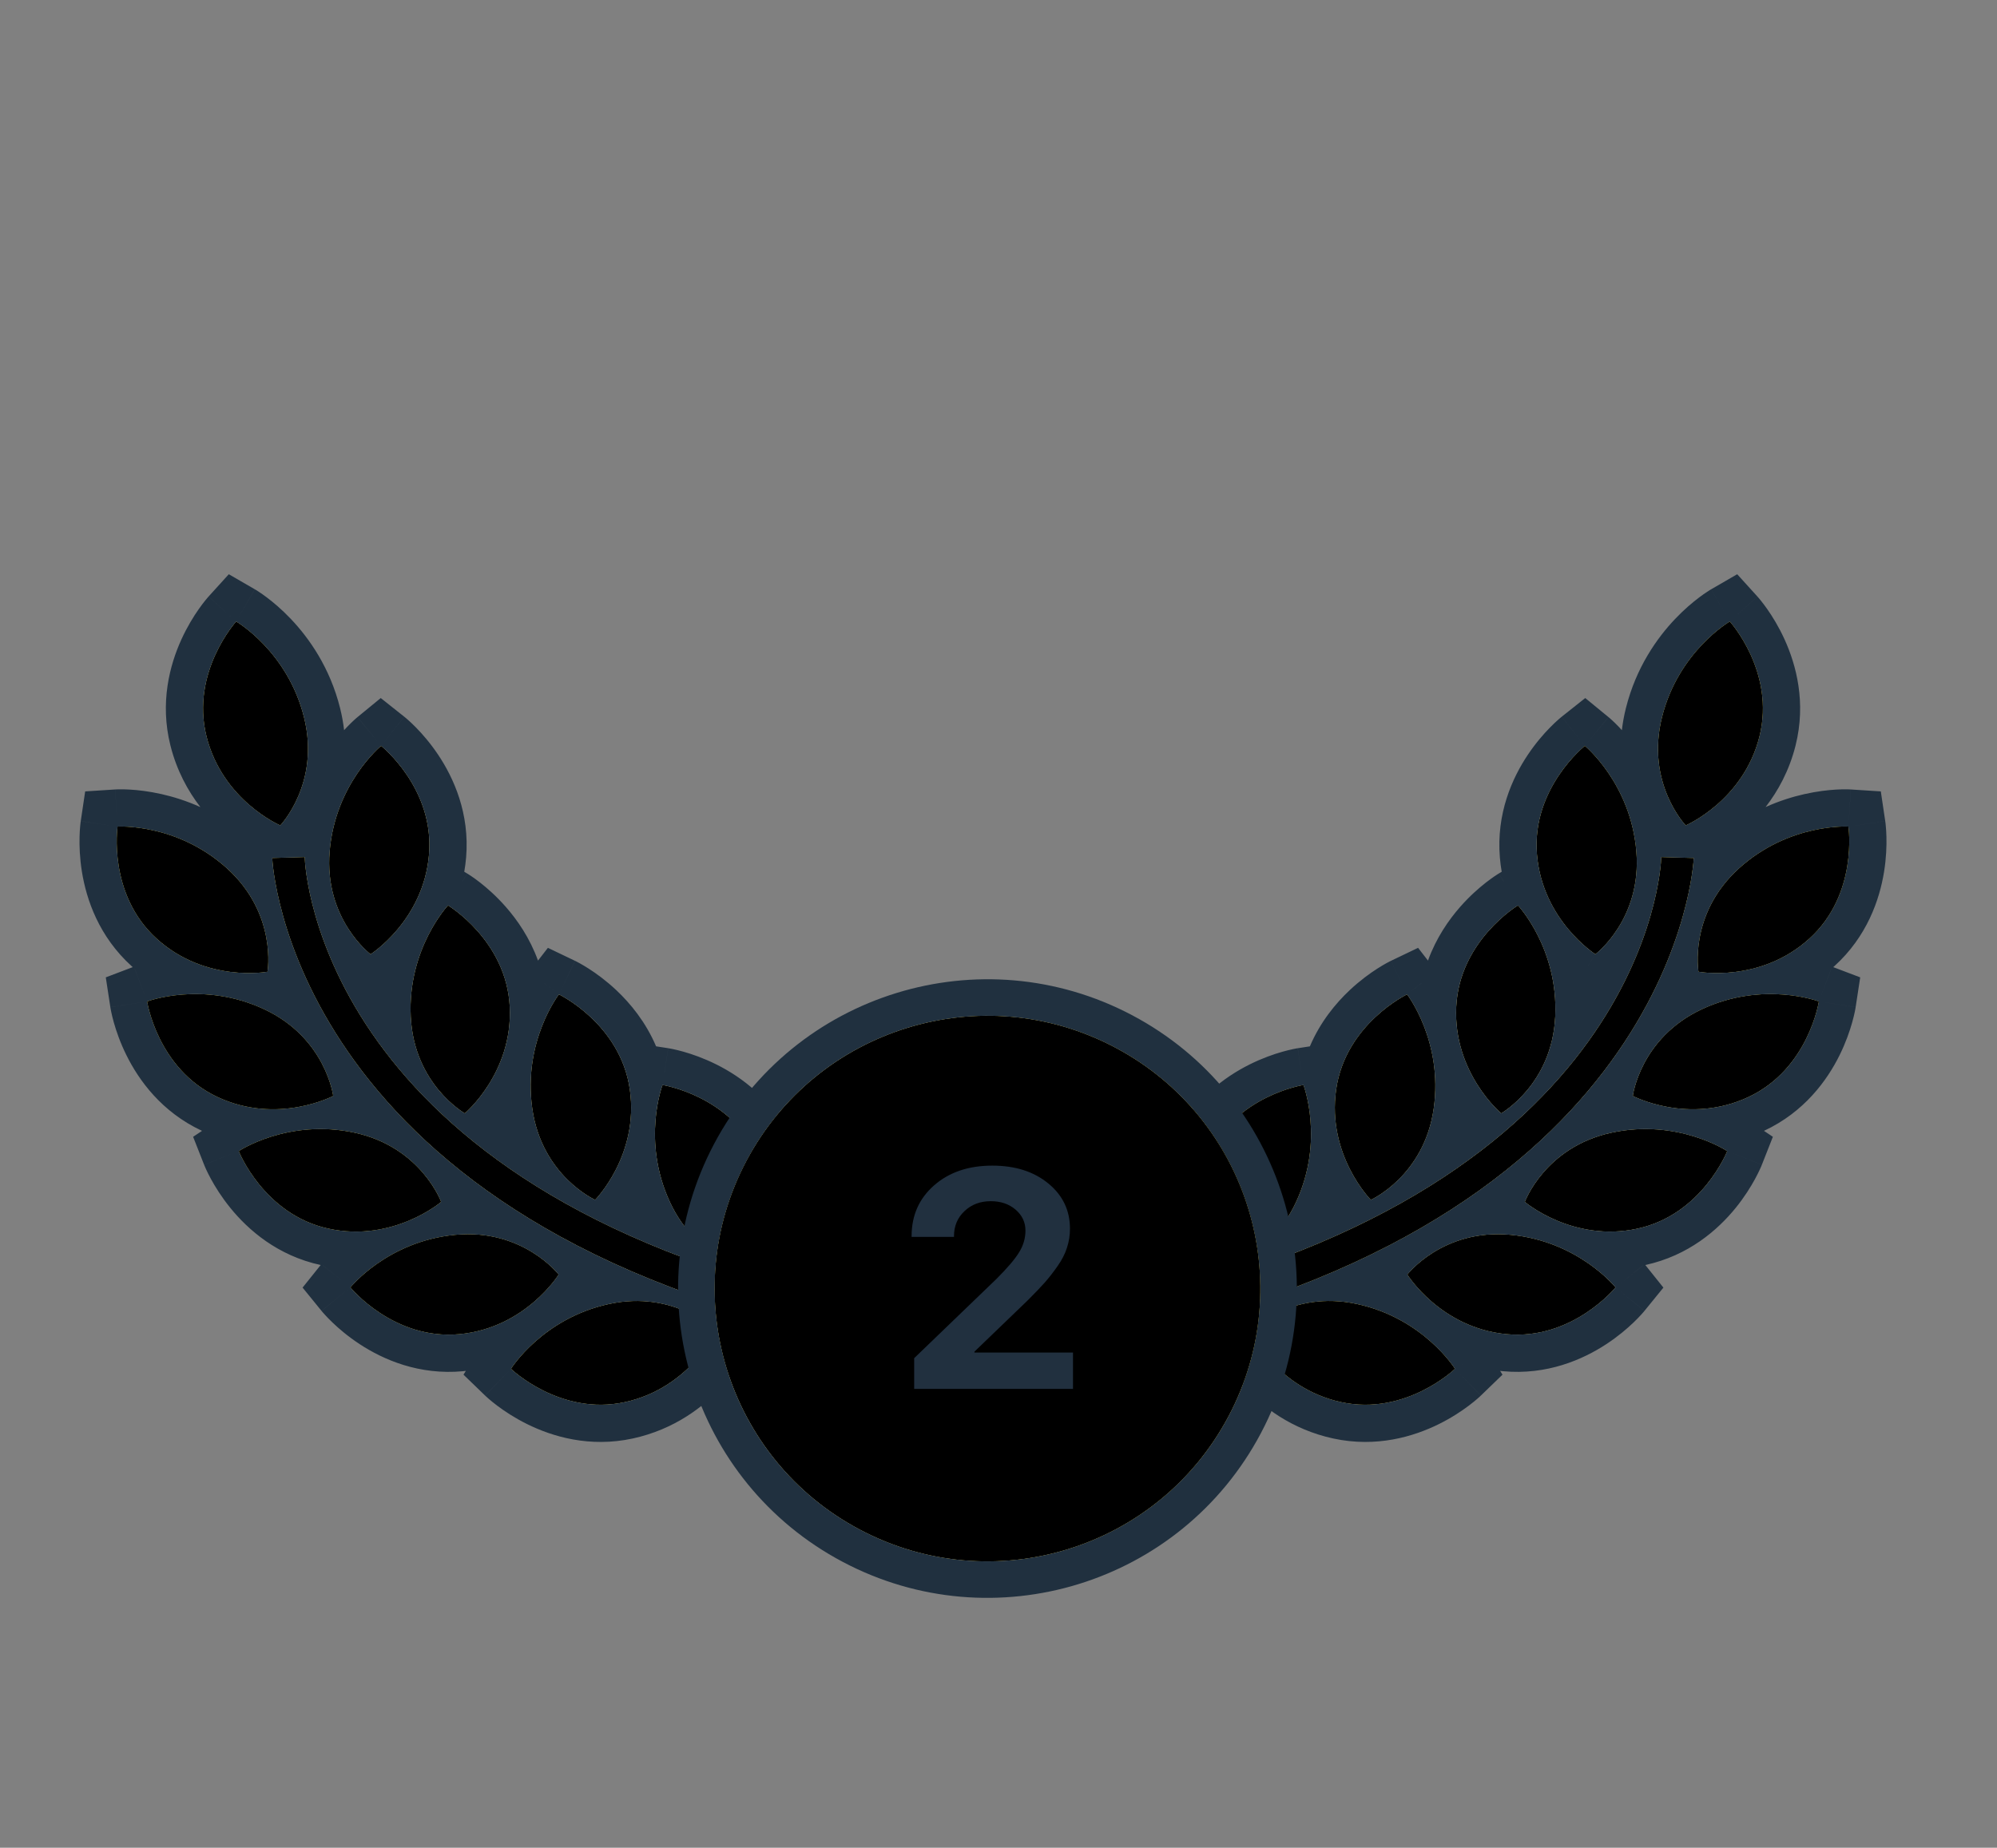 <svg width="161" height="149" viewBox="0 0 161 149" fill="none" xmlns="http://www.w3.org/2000/svg">
<rect x="0" y="0" width="161" height="149" fill="#808080" stroke="none"/>
<path d="M21.567 78.361C21.567 78.361 22.378 73.726 18.314 70.035C14.247 66.35 9.478 66.656 9.478 66.656C9.478 66.656 8.667 72.098 12.63 75.691C16.593 79.288 21.567 78.361 21.567 78.361ZM29.877 76.95C29.877 76.95 34.145 74.235 34.589 68.9C35.034 63.567 30.726 60.145 30.726 60.145C30.726 60.145 27.033 63.175 26.576 68.65C26.119 74.122 29.877 76.95 29.877 76.95ZM33.115 81.977C33.377 87.462 37.473 89.78 37.473 89.78C37.473 89.78 41.353 86.527 41.097 81.185C40.836 75.84 36.12 73.01 36.12 73.01C36.12 73.01 32.853 76.491 33.115 81.977ZM45.061 80.185C45.061 80.185 42.137 83.965 42.912 89.396C43.691 94.836 47.982 96.757 47.982 96.757C47.982 96.757 51.535 93.156 50.779 87.859C50.021 82.563 45.061 80.185 45.061 80.185ZM60.983 102.52C60.983 102.52 63.351 98.045 61.103 93.191C58.85 88.335 53.414 87.492 53.414 87.492C53.414 87.492 51.701 91.953 54.008 96.933C56.318 101.91 60.983 102.52 60.983 102.52ZM22.597 66.561C22.597 66.561 25.845 63.156 24.509 57.833C23.176 52.51 19.041 50.116 19.041 50.116C19.041 50.116 15.348 54.191 16.649 59.385C17.951 64.574 22.597 66.561 22.597 66.561ZM26.864 88.378C26.864 88.378 26.269 83.71 21.301 81.385C16.325 79.061 11.86 80.757 11.86 80.757C11.86 80.757 12.691 86.196 17.537 88.463C22.384 90.734 26.864 88.378 26.864 88.378ZM35.568 96.92C35.568 96.92 33.949 92.503 28.59 91.34C23.223 90.176 19.248 92.825 19.248 92.825C19.248 92.825 21.265 97.945 26.491 99.079C31.721 100.208 35.568 96.92 35.568 96.92ZM45.041 102.78C45.041 102.78 42.168 99.056 36.704 99.575C31.235 100.09 28.25 103.817 28.25 103.817C28.25 103.817 31.724 108.085 37.051 107.586C42.373 107.079 45.041 102.78 45.041 102.78ZM49.083 105.157C43.719 106.323 41.195 110.38 41.195 110.38C41.195 110.38 45.151 114.201 50.377 113.067C55.609 111.93 57.742 107.344 57.742 107.344C57.742 107.344 54.445 103.987 49.083 105.157Z" fill="white"/>
<path d="M21.567 78.361C21.567 78.361 22.378 73.726 18.314 70.035C14.247 66.35 9.478 66.656 9.478 66.656C9.478 66.656 8.667 72.098 12.63 75.691C16.593 79.288 21.567 78.361 21.567 78.361ZM29.877 76.95C29.877 76.95 34.145 74.235 34.589 68.9C35.034 63.567 30.726 60.145 30.726 60.145C30.726 60.145 27.033 63.175 26.576 68.65C26.119 74.122 29.877 76.95 29.877 76.95ZM33.115 81.977C33.377 87.462 37.473 89.78 37.473 89.78C37.473 89.78 41.353 86.527 41.097 81.185C40.836 75.84 36.12 73.01 36.12 73.01C36.12 73.01 32.853 76.491 33.115 81.977ZM45.061 80.185C45.061 80.185 42.137 83.965 42.912 89.396C43.691 94.836 47.982 96.757 47.982 96.757C47.982 96.757 51.535 93.156 50.779 87.859C50.021 82.563 45.061 80.185 45.061 80.185ZM60.983 102.52C60.983 102.52 63.351 98.045 61.103 93.191C58.85 88.335 53.414 87.492 53.414 87.492C53.414 87.492 51.701 91.953 54.008 96.933C56.318 101.91 60.983 102.52 60.983 102.52ZM22.597 66.561C22.597 66.561 25.845 63.156 24.509 57.833C23.176 52.51 19.041 50.116 19.041 50.116C19.041 50.116 15.348 54.191 16.649 59.385C17.951 64.574 22.597 66.561 22.597 66.561ZM26.864 88.378C26.864 88.378 26.269 83.71 21.301 81.385C16.325 79.061 11.86 80.757 11.86 80.757C11.86 80.757 12.691 86.196 17.537 88.463C22.384 90.734 26.864 88.378 26.864 88.378ZM35.568 96.92C35.568 96.92 33.949 92.503 28.59 91.34C23.223 90.176 19.248 92.825 19.248 92.825C19.248 92.825 21.265 97.945 26.491 99.079C31.721 100.208 35.568 96.92 35.568 96.92ZM45.041 102.78C45.041 102.78 42.168 99.056 36.704 99.575C31.235 100.09 28.25 103.817 28.25 103.817C28.25 103.817 31.724 108.085 37.051 107.586C42.373 107.079 45.041 102.78 45.041 102.78ZM49.083 105.157C43.719 106.323 41.195 110.38 41.195 110.38C41.195 110.38 45.151 114.201 50.377 113.067C55.609 111.93 57.742 107.344 57.742 107.344C57.742 107.344 54.445 103.987 49.083 105.157Z" fill="url(#paint0_linear_4523_39635)"/>
<path d="M21.567 78.361C21.567 78.361 22.378 73.726 18.314 70.035C14.247 66.35 9.478 66.656 9.478 66.656C9.478 66.656 8.667 72.098 12.63 75.691C16.593 79.288 21.567 78.361 21.567 78.361ZM29.877 76.95C29.877 76.95 34.145 74.235 34.589 68.9C35.034 63.567 30.726 60.145 30.726 60.145C30.726 60.145 27.033 63.175 26.576 68.65C26.119 74.122 29.877 76.95 29.877 76.95ZM33.115 81.977C33.377 87.462 37.473 89.78 37.473 89.78C37.473 89.78 41.353 86.527 41.097 81.185C40.836 75.84 36.12 73.01 36.12 73.01C36.12 73.01 32.853 76.491 33.115 81.977ZM45.061 80.185C45.061 80.185 42.137 83.965 42.912 89.396C43.691 94.836 47.982 96.757 47.982 96.757C47.982 96.757 51.535 93.156 50.779 87.859C50.021 82.563 45.061 80.185 45.061 80.185ZM60.983 102.52C60.983 102.52 63.351 98.045 61.103 93.191C58.85 88.335 53.414 87.492 53.414 87.492C53.414 87.492 51.701 91.953 54.008 96.933C56.318 101.91 60.983 102.52 60.983 102.52ZM22.597 66.561C22.597 66.561 25.845 63.156 24.509 57.833C23.176 52.51 19.041 50.116 19.041 50.116C19.041 50.116 15.348 54.191 16.649 59.385C17.951 64.574 22.597 66.561 22.597 66.561ZM26.864 88.378C26.864 88.378 26.269 83.71 21.301 81.385C16.325 79.061 11.86 80.757 11.86 80.757C11.86 80.757 12.691 86.196 17.537 88.463C22.384 90.734 26.864 88.378 26.864 88.378ZM35.568 96.92C35.568 96.92 33.949 92.503 28.59 91.34C23.223 90.176 19.248 92.825 19.248 92.825C19.248 92.825 21.265 97.945 26.491 99.079C31.721 100.208 35.568 96.92 35.568 96.92ZM45.041 102.78C45.041 102.78 42.168 99.056 36.704 99.575C31.235 100.09 28.25 103.817 28.25 103.817C28.25 103.817 31.724 108.085 37.051 107.586C42.373 107.079 45.041 102.78 45.041 102.78ZM49.083 105.157C43.719 106.323 41.195 110.38 41.195 110.38C41.195 110.38 45.151 114.201 50.377 113.067C55.609 111.93 57.742 107.344 57.742 107.344C57.742 107.344 54.445 103.987 49.083 105.157Z" fill="black" style="mix-blend-mode:hue"/>
<path d="M24.565 69.11L21.947 69.188C21.958 69.473 23.283 97.827 66.893 107.606L67.464 105.053C25.942 95.738 24.6 70.193 24.565 69.11Z" fill="white"/>
<path d="M24.565 69.11L21.947 69.188C21.958 69.473 23.283 97.827 66.893 107.606L67.464 105.053C25.942 95.738 24.6 70.193 24.565 69.11Z" fill="url(#paint1_linear_4523_39635)"/>
<path d="M24.565 69.11L21.947 69.188C21.958 69.473 23.283 97.827 66.893 107.606L67.464 105.053C25.942 95.738 24.6 70.193 24.565 69.11Z" fill="black" style="mix-blend-mode:hue"/>
<path d="M136.933 78.361C136.933 78.361 136.122 73.726 140.185 70.035C144.253 66.35 149.022 66.656 149.022 66.656C149.022 66.656 149.833 72.098 145.87 75.691C141.907 79.288 136.933 78.361 136.933 78.361ZM128.623 76.95C128.623 76.95 124.354 74.235 123.911 68.9C123.466 63.567 127.774 60.145 127.774 60.145C127.774 60.145 131.467 63.175 131.924 68.65C132.381 74.122 128.623 76.95 128.623 76.95ZM125.385 81.977C125.123 87.462 121.027 89.78 121.027 89.78C121.027 89.78 117.147 86.527 117.403 81.185C117.664 75.84 122.38 73.01 122.38 73.01C122.38 73.01 125.646 76.491 125.385 81.977ZM113.439 80.185C113.439 80.185 116.363 83.965 115.588 89.396C114.809 94.836 110.518 96.757 110.518 96.757C110.518 96.757 106.965 93.156 107.721 87.859C108.479 82.563 113.439 80.185 113.439 80.185ZM97.517 102.52C97.517 102.52 95.149 98.045 97.397 93.191C99.65 88.335 105.086 87.492 105.086 87.492C105.086 87.492 106.799 91.953 104.491 96.933C102.182 101.91 97.517 102.52 97.517 102.52ZM135.903 66.561C135.903 66.561 132.655 63.156 133.991 57.833C135.324 52.51 139.459 50.116 139.459 50.116C139.459 50.116 143.151 54.191 141.851 59.385C140.549 64.574 135.903 66.561 135.903 66.561ZM131.636 88.378C131.636 88.378 132.231 83.71 137.199 81.385C142.175 79.061 146.64 80.757 146.64 80.757C146.64 80.757 145.809 86.196 140.963 88.463C136.116 90.734 131.636 88.378 131.636 88.378ZM122.932 96.92C122.932 96.92 124.551 92.503 129.91 91.34C135.277 90.176 139.252 92.825 139.252 92.825C139.252 92.825 137.235 97.945 132.009 99.079C126.779 100.208 122.932 96.92 122.932 96.92ZM113.459 102.78C113.459 102.78 116.332 99.056 121.796 99.575C127.265 100.09 130.25 103.817 130.25 103.817C130.25 103.817 126.776 108.085 121.449 107.586C116.127 107.079 113.459 102.78 113.459 102.78ZM109.417 105.157C114.781 106.323 117.305 110.38 117.305 110.38C117.305 110.38 113.349 114.201 108.123 113.067C102.89 111.93 100.758 107.344 100.758 107.344C100.758 107.344 104.055 103.987 109.417 105.157Z" fill="white"/>
<path d="M136.933 78.361C136.933 78.361 136.122 73.726 140.185 70.035C144.253 66.35 149.022 66.656 149.022 66.656C149.022 66.656 149.833 72.098 145.87 75.691C141.907 79.288 136.933 78.361 136.933 78.361ZM128.623 76.95C128.623 76.95 124.354 74.235 123.911 68.9C123.466 63.567 127.774 60.145 127.774 60.145C127.774 60.145 131.467 63.175 131.924 68.65C132.381 74.122 128.623 76.95 128.623 76.95ZM125.385 81.977C125.123 87.462 121.027 89.78 121.027 89.78C121.027 89.78 117.147 86.527 117.403 81.185C117.664 75.84 122.38 73.01 122.38 73.01C122.38 73.01 125.646 76.491 125.385 81.977ZM113.439 80.185C113.439 80.185 116.363 83.965 115.588 89.396C114.809 94.836 110.518 96.757 110.518 96.757C110.518 96.757 106.965 93.156 107.721 87.859C108.479 82.563 113.439 80.185 113.439 80.185ZM97.517 102.52C97.517 102.52 95.149 98.045 97.397 93.191C99.65 88.335 105.086 87.492 105.086 87.492C105.086 87.492 106.799 91.953 104.491 96.933C102.182 101.91 97.517 102.52 97.517 102.52ZM135.903 66.561C135.903 66.561 132.655 63.156 133.991 57.833C135.324 52.51 139.459 50.116 139.459 50.116C139.459 50.116 143.151 54.191 141.851 59.385C140.549 64.574 135.903 66.561 135.903 66.561ZM131.636 88.378C131.636 88.378 132.231 83.71 137.199 81.385C142.175 79.061 146.64 80.757 146.64 80.757C146.64 80.757 145.809 86.196 140.963 88.463C136.116 90.734 131.636 88.378 131.636 88.378ZM122.932 96.92C122.932 96.92 124.551 92.503 129.91 91.34C135.277 90.176 139.252 92.825 139.252 92.825C139.252 92.825 137.235 97.945 132.009 99.079C126.779 100.208 122.932 96.92 122.932 96.92ZM113.459 102.78C113.459 102.78 116.332 99.056 121.796 99.575C127.265 100.09 130.25 103.817 130.25 103.817C130.25 103.817 126.776 108.085 121.449 107.586C116.127 107.079 113.459 102.78 113.459 102.78ZM109.417 105.157C114.781 106.323 117.305 110.38 117.305 110.38C117.305 110.38 113.349 114.201 108.123 113.067C102.89 111.93 100.758 107.344 100.758 107.344C100.758 107.344 104.055 103.987 109.417 105.157Z" fill="url(#paint2_linear_4523_39635)"/>
<path d="M136.933 78.361C136.933 78.361 136.122 73.726 140.185 70.035C144.253 66.35 149.022 66.656 149.022 66.656C149.022 66.656 149.833 72.098 145.87 75.691C141.907 79.288 136.933 78.361 136.933 78.361ZM128.623 76.95C128.623 76.95 124.354 74.235 123.911 68.9C123.466 63.567 127.774 60.145 127.774 60.145C127.774 60.145 131.467 63.175 131.924 68.65C132.381 74.122 128.623 76.95 128.623 76.95ZM125.385 81.977C125.123 87.462 121.027 89.78 121.027 89.78C121.027 89.78 117.147 86.527 117.403 81.185C117.664 75.84 122.38 73.01 122.38 73.01C122.38 73.01 125.646 76.491 125.385 81.977ZM113.439 80.185C113.439 80.185 116.363 83.965 115.588 89.396C114.809 94.836 110.518 96.757 110.518 96.757C110.518 96.757 106.965 93.156 107.721 87.859C108.479 82.563 113.439 80.185 113.439 80.185ZM97.517 102.52C97.517 102.52 95.149 98.045 97.397 93.191C99.65 88.335 105.086 87.492 105.086 87.492C105.086 87.492 106.799 91.953 104.491 96.933C102.182 101.91 97.517 102.52 97.517 102.52ZM135.903 66.561C135.903 66.561 132.655 63.156 133.991 57.833C135.324 52.51 139.459 50.116 139.459 50.116C139.459 50.116 143.151 54.191 141.851 59.385C140.549 64.574 135.903 66.561 135.903 66.561ZM131.636 88.378C131.636 88.378 132.231 83.71 137.199 81.385C142.175 79.061 146.64 80.757 146.64 80.757C146.64 80.757 145.809 86.196 140.963 88.463C136.116 90.734 131.636 88.378 131.636 88.378ZM122.932 96.92C122.932 96.92 124.551 92.503 129.91 91.34C135.277 90.176 139.252 92.825 139.252 92.825C139.252 92.825 137.235 97.945 132.009 99.079C126.779 100.208 122.932 96.92 122.932 96.92ZM113.459 102.78C113.459 102.78 116.332 99.056 121.796 99.575C127.265 100.09 130.25 103.817 130.25 103.817C130.25 103.817 126.776 108.085 121.449 107.586C116.127 107.079 113.459 102.78 113.459 102.78ZM109.417 105.157C114.781 106.323 117.305 110.38 117.305 110.38C117.305 110.38 113.349 114.201 108.123 113.067C102.89 111.93 100.758 107.344 100.758 107.344C100.758 107.344 104.055 103.987 109.417 105.157Z" fill="black" style="mix-blend-mode:hue"/>
<path d="M133.935 69.11L136.553 69.188C136.542 69.473 135.217 97.827 91.607 107.606L91.036 105.053C132.558 95.738 133.9 70.193 133.935 69.11Z" fill="white"/>
<path d="M133.935 69.11L136.553 69.188C136.542 69.473 135.217 97.827 91.607 107.606L91.036 105.053C132.558 95.738 133.9 70.193 133.935 69.11Z" fill="url(#paint3_linear_4523_39635)"/>
<path d="M133.935 69.11L136.553 69.188C136.542 69.473 135.217 97.827 91.607 107.606L91.036 105.053C132.558 95.738 133.9 70.193 133.935 69.11Z" fill="black" style="mix-blend-mode:hue"/>
<path d="M141.683 48.102L139.46 50.117C141.571 48.203 141.678 48.108 141.684 48.104L141.686 48.105C141.687 48.107 141.688 48.109 141.689 48.11C141.692 48.113 141.696 48.116 141.699 48.12C141.705 48.126 141.711 48.134 141.719 48.143C141.735 48.161 141.754 48.183 141.777 48.209C141.821 48.261 141.879 48.33 141.947 48.414C142.084 48.583 142.264 48.816 142.469 49.108C142.878 49.689 143.4 50.522 143.872 51.559C144.811 53.619 145.628 56.651 144.761 60.113L144.761 60.116C144.251 62.145 143.345 63.785 142.344 65.081C143.465 64.576 144.533 64.249 145.468 64.038C146.505 63.804 147.396 63.708 148.044 63.671C148.369 63.653 148.637 63.649 148.835 63.651C148.934 63.651 149.016 63.653 149.08 63.656C149.112 63.657 149.139 63.659 149.162 63.66C149.173 63.661 149.183 63.66 149.192 63.661C149.196 63.661 149.2 63.662 149.204 63.662C149.206 63.662 149.208 63.662 149.209 63.662L149.213 63.662C149.214 63.662 149.213 63.695 149.023 66.656C149.023 66.656 144.253 66.35 140.185 70.035C136.147 73.703 136.923 78.304 136.933 78.36C136.933 78.36 141.907 79.288 145.869 75.691C149.833 72.098 149.023 66.656 149.023 66.656C151.837 66.237 151.982 66.216 151.99 66.216L151.99 66.219C151.99 66.221 151.99 66.223 151.991 66.225C151.991 66.228 151.992 66.233 151.993 66.238C151.994 66.247 151.996 66.257 151.997 66.269C152 66.292 152.005 66.321 152.009 66.355C152.017 66.423 152.026 66.512 152.036 66.62C152.056 66.836 152.077 67.131 152.086 67.488C152.103 68.198 152.076 69.181 151.894 70.305C151.532 72.54 150.528 75.517 147.884 77.914L147.883 77.913C147.855 77.939 147.827 77.964 147.799 77.989L149.971 78.814L149.605 81.21L146.64 80.757L147.635 78.133C147.634 78.133 147.633 78.134 147.632 78.135C147.53 78.407 147.276 79.083 146.64 80.757C146.64 80.757 142.174 79.061 137.199 81.386C132.254 83.699 131.641 88.334 131.636 88.378C131.647 88.384 136.122 90.731 140.963 88.464C145.792 86.204 146.634 80.797 146.64 80.757C149.605 81.21 149.606 81.211 149.605 81.212L149.605 81.215C149.604 81.217 149.604 81.218 149.604 81.22C149.603 81.224 149.603 81.228 149.602 81.233C149.601 81.242 149.598 81.252 149.596 81.264C149.592 81.287 149.588 81.316 149.582 81.35C149.57 81.417 149.553 81.506 149.531 81.612C149.486 81.825 149.418 82.112 149.322 82.455C149.129 83.139 148.813 84.07 148.308 85.091C147.304 87.12 145.467 89.668 142.235 91.18C142.227 91.184 142.219 91.187 142.211 91.191L142.931 91.671L142.044 93.924L139.252 92.825L139.765 92.053C139.615 92.279 139.445 92.536 139.252 92.825C139.252 92.825 135.277 90.176 129.91 91.339C124.58 92.496 122.95 96.872 122.932 96.92C122.95 96.936 126.791 100.205 132.01 99.079L132.49 98.961C137.346 97.633 139.242 92.852 139.252 92.825C141.932 93.88 142.039 93.923 142.043 93.926L142.042 93.929C142.041 93.93 142.04 93.933 142.039 93.934C142.038 93.938 142.037 93.942 142.035 93.945C142.032 93.954 142.028 93.964 142.023 93.975C142.014 93.997 142.003 94.024 141.99 94.056C141.963 94.119 141.927 94.201 141.881 94.3C141.791 94.497 141.661 94.762 141.491 95.076C141.151 95.699 140.637 96.537 139.918 97.421C138.489 99.176 136.133 101.253 132.647 102.01L134.105 103.832L132.577 105.71L130.25 103.816L132.455 102.05C132.454 102.05 132.452 102.05 132.45 102.05C132.233 102.225 131.678 102.673 130.25 103.816C130.25 103.816 127.265 100.09 121.796 99.575C116.355 99.058 113.483 102.75 113.459 102.78C113.459 102.78 116.127 107.079 121.45 107.586C126.776 108.085 130.25 103.816 130.25 103.816C132.455 105.611 132.57 105.706 132.575 105.712L132.574 105.714C132.573 105.715 132.572 105.717 132.571 105.719C132.568 105.722 132.565 105.725 132.563 105.729C132.557 105.736 132.55 105.744 132.542 105.753C132.527 105.771 132.508 105.793 132.486 105.819C132.441 105.871 132.382 105.938 132.308 106.019C132.162 106.179 131.959 106.394 131.701 106.641C131.188 107.133 130.444 107.774 129.491 108.398C127.597 109.638 124.722 110.905 121.169 110.573L121.165 110.573C121.09 110.566 121.016 110.557 120.942 110.548L121.132 110.853L119.389 112.537L117.304 110.38L118.071 109.902L118.07 109.902C117.844 110.042 117.591 110.202 117.304 110.38C117.282 110.344 114.913 106.567 109.912 105.274L109.417 105.156C104.055 103.988 100.758 107.344 100.758 107.344C100.782 107.395 102.92 111.936 108.123 113.067C113.326 114.196 117.269 110.414 117.304 110.38C119.389 112.537 119.388 112.538 119.387 112.539L119.386 112.541C119.384 112.542 119.382 112.543 119.381 112.545C119.378 112.547 119.376 112.55 119.372 112.553C119.366 112.56 119.358 112.567 119.35 112.575C119.333 112.592 119.311 112.612 119.285 112.635C119.235 112.681 119.168 112.741 119.086 112.812C118.922 112.954 118.694 113.142 118.409 113.356C117.841 113.783 117.026 114.331 116.005 114.837C113.978 115.841 110.973 116.755 107.487 115.999L107.485 115.999C104.105 115.264 101.749 113.416 100.272 111.812C99.532 111.009 98.994 110.248 98.634 109.676C98.469 109.413 98.339 109.186 98.243 109.01C96.338 109.556 94.346 110.066 92.264 110.533L89.336 111.19L87.452 102.782L90.379 102.126C91.586 101.855 92.758 101.57 93.894 101.273C93.809 100.943 93.73 100.587 93.662 100.208C93.275 98.062 93.222 95.067 94.675 91.93L94.675 91.928C96.178 88.69 98.722 86.846 100.748 85.836C101.768 85.328 102.698 85.008 103.381 84.814C103.725 84.716 104.012 84.649 104.225 84.604C104.331 84.581 104.419 84.564 104.486 84.551C104.52 84.545 104.549 84.541 104.573 84.537C104.584 84.535 104.595 84.533 104.604 84.531C104.608 84.531 104.612 84.53 104.616 84.529C104.618 84.529 104.62 84.529 104.621 84.529L104.624 84.528C104.626 84.532 104.638 84.615 104.927 86.474L104.927 86.472L104.627 84.528L105.604 84.377C106.441 82.409 107.684 80.91 108.808 79.852C109.637 79.071 110.435 78.497 111.033 78.114C111.334 77.921 111.589 77.773 111.779 77.668C111.874 77.616 111.954 77.575 112.015 77.544C112.045 77.528 112.071 77.514 112.092 77.504C112.103 77.499 112.113 77.494 112.121 77.49C112.125 77.488 112.129 77.486 112.133 77.485L112.14 77.481C112.141 77.481 112.154 77.507 113.379 80.064L112.141 77.48L114.328 76.432L115.124 77.462C115.784 75.638 116.794 74.181 117.738 73.11C118.491 72.255 119.233 71.609 119.792 71.172C120.074 70.952 120.314 70.781 120.493 70.66C120.583 70.599 120.658 70.55 120.716 70.513C120.745 70.495 120.77 70.479 120.79 70.466C120.8 70.46 120.81 70.454 120.818 70.45C120.821 70.447 120.824 70.445 120.827 70.443L120.835 70.439C120.838 70.442 120.865 70.489 121.227 71.092C121.227 71.09 121.226 71.088 121.226 71.085L120.837 70.438L121.068 70.299C121.005 69.927 120.954 69.543 120.921 69.148C120.625 65.591 121.923 62.731 123.184 60.851C123.819 59.905 124.47 59.168 124.968 58.661C125.218 58.406 125.434 58.206 125.596 58.061C125.677 57.989 125.745 57.93 125.798 57.886C125.824 57.864 125.847 57.846 125.865 57.831C125.874 57.823 125.883 57.816 125.89 57.811C125.893 57.808 125.897 57.805 125.9 57.802C125.901 57.801 125.902 57.8 125.903 57.799L125.906 57.798C125.91 57.8 125.979 57.886 127.701 60.053L125.907 57.796L127.804 56.29L129.676 57.826L127.774 60.145C129.676 57.826 129.678 57.827 129.678 57.828L129.68 57.829C129.682 57.83 129.683 57.831 129.684 57.833C129.687 57.835 129.691 57.838 129.694 57.84C129.701 57.846 129.709 57.853 129.718 57.86C129.735 57.874 129.756 57.892 129.78 57.912C129.828 57.954 129.889 58.009 129.962 58.076C130.108 58.21 130.302 58.395 130.527 58.631C130.6 58.708 130.676 58.793 130.756 58.882C130.823 58.308 130.928 57.714 131.082 57.103C131.903 53.822 133.588 51.451 135.05 49.912C135.782 49.141 136.469 48.568 136.988 48.177C137.248 47.981 137.468 47.829 137.634 47.721C137.716 47.666 137.786 47.622 137.84 47.589C137.868 47.572 137.892 47.559 137.911 47.547C137.921 47.541 137.929 47.536 137.937 47.531C137.941 47.529 137.945 47.527 137.948 47.525C137.95 47.525 137.951 47.523 137.952 47.522L137.955 47.521C137.956 47.521 137.98 47.56 139.354 49.934L137.956 47.52L140.055 46.306L141.683 48.102ZM133.935 69.11C133.9 70.193 132.558 95.738 91.036 105.053L91.607 107.606C135.217 97.827 136.542 69.473 136.553 69.188L133.935 69.11ZM113.438 80.186C113.387 80.21 108.475 82.591 107.721 87.859C106.965 93.157 110.519 96.757 110.519 96.757C110.543 96.746 114.548 94.938 115.505 89.895L115.588 89.396C116.266 84.644 114.112 81.156 113.563 80.359L113.438 80.186C113.926 79.809 114.314 79.509 114.622 79.271L114.621 79.269L113.438 80.186ZM105.086 87.492C105.038 87.5 99.64 88.357 97.397 93.191C95.149 98.045 97.517 102.521 97.517 102.521C97.541 102.517 101.902 101.935 104.268 97.387L104.491 96.933C106.794 91.963 105.093 87.511 105.086 87.492ZM122.38 73.01C122.346 73.031 117.663 75.859 117.402 81.185C117.146 86.526 121.027 89.781 121.027 89.781C121.027 89.781 124.871 87.605 125.349 82.482L125.385 81.977C125.647 76.492 122.38 73.01 122.38 73.01ZM20.543 47.52L19.04 50.117C20.459 47.664 20.54 47.529 20.545 47.522L20.548 47.522C20.549 47.523 20.551 47.524 20.553 47.525C20.556 47.527 20.56 47.529 20.564 47.532C20.571 47.536 20.58 47.541 20.589 47.547C20.609 47.558 20.632 47.573 20.659 47.589C20.714 47.623 20.783 47.666 20.866 47.721C21.032 47.829 21.252 47.981 21.512 48.177C22.031 48.568 22.718 49.142 23.45 49.912C24.912 51.452 26.598 53.823 27.419 57.105L27.418 57.104C27.571 57.715 27.676 58.307 27.742 58.88C27.823 58.792 27.9 58.708 27.974 58.631C28.199 58.396 28.392 58.21 28.538 58.076C28.611 58.009 28.673 57.955 28.721 57.913C28.745 57.892 28.765 57.874 28.782 57.86C28.791 57.852 28.799 57.846 28.806 57.84C28.809 57.838 28.812 57.835 28.815 57.832C28.817 57.831 28.819 57.83 28.82 57.829L28.822 57.828C28.826 57.831 28.905 57.926 30.645 60.047L28.824 57.825L30.696 56.29L32.592 57.796L30.726 60.145C32.554 57.844 32.592 57.797 32.594 57.797L32.596 57.799C32.597 57.8 32.599 57.801 32.6 57.803C32.603 57.805 32.606 57.808 32.61 57.811C32.617 57.816 32.626 57.823 32.635 57.831C32.653 57.846 32.676 57.864 32.702 57.886C32.754 57.93 32.822 57.989 32.904 58.061C33.066 58.205 33.282 58.406 33.533 58.661C34.03 59.167 34.681 59.905 35.316 60.851C36.577 62.731 37.876 65.592 37.579 69.149L37.578 69.149C37.545 69.543 37.493 69.926 37.43 70.298L37.663 70.438L37.273 71.087C37.273 71.089 37.272 71.091 37.272 71.093C37.634 70.489 37.662 70.442 37.665 70.439L37.668 70.44C37.669 70.441 37.671 70.442 37.672 70.443C37.676 70.445 37.679 70.448 37.683 70.45C37.691 70.454 37.7 70.46 37.71 70.466C37.73 70.479 37.755 70.494 37.783 70.513C37.841 70.549 37.917 70.598 38.007 70.659C38.187 70.781 38.427 70.952 38.708 71.172C39.268 71.61 40.008 72.255 40.761 73.11C41.705 74.181 42.714 75.638 43.374 77.462L44.172 76.433L46.358 77.48L45.062 80.186C46.359 77.48 46.36 77.48 46.361 77.481L46.362 77.482C46.364 77.483 46.366 77.484 46.367 77.485C46.371 77.487 46.375 77.488 46.379 77.49C46.387 77.494 46.397 77.499 46.407 77.504C46.428 77.514 46.455 77.527 46.485 77.543C46.547 77.574 46.626 77.617 46.721 77.669C46.911 77.774 47.166 77.921 47.467 78.114C48.065 78.497 48.863 79.071 49.692 79.851C50.816 80.909 52.057 82.409 52.894 84.375L53.874 84.527L53.571 86.472C53.571 86.473 53.571 86.474 53.572 86.475C53.874 84.528 53.875 84.528 53.876 84.528L53.878 84.528C53.88 84.528 53.882 84.529 53.884 84.53C53.888 84.53 53.892 84.53 53.896 84.531C53.905 84.532 53.916 84.535 53.927 84.537C53.95 84.541 53.98 84.546 54.014 84.552C54.081 84.564 54.169 84.581 54.275 84.603C54.487 84.648 54.775 84.716 55.119 84.814C55.802 85.008 56.732 85.328 57.751 85.835C59.778 86.845 62.322 88.689 63.824 91.928L63.825 91.93C65.278 95.067 65.225 98.063 64.838 100.208C64.77 100.587 64.689 100.942 64.605 101.272C65.741 101.57 66.913 101.855 68.121 102.126L71.047 102.782L69.164 111.19L66.236 110.533C64.153 110.066 62.161 109.557 60.256 109.01C60.16 109.187 60.032 109.413 59.867 109.676C59.507 110.248 58.968 111.008 58.228 111.811C56.751 113.415 54.395 115.264 51.014 115.999C47.528 116.755 44.523 115.841 42.495 114.837C41.474 114.331 40.658 113.784 40.091 113.357C39.806 113.142 39.578 112.954 39.414 112.812C39.332 112.741 39.266 112.681 39.215 112.634C39.19 112.611 39.167 112.591 39.15 112.575L39.114 112.541L39.113 112.539C39.112 112.539 39.111 112.537 41.195 110.38C41.214 110.399 45.164 114.199 50.378 113.067C55.61 111.93 57.742 107.344 57.742 107.344C57.742 107.344 54.648 104.194 49.579 105.06L49.083 105.157C43.719 106.323 41.195 110.38 41.195 110.38C40.908 110.201 40.653 110.042 40.427 109.902L41.195 110.38L39.11 112.537L37.367 110.853L37.556 110.549C37.483 110.557 37.409 110.566 37.335 110.573L37.33 110.574C33.778 110.906 30.903 109.638 29.009 108.398C28.056 107.774 27.311 107.132 26.799 106.64C26.541 106.393 26.338 106.179 26.192 106.019C26.118 105.939 26.059 105.871 26.014 105.819C25.992 105.793 25.973 105.771 25.958 105.753C25.95 105.744 25.944 105.735 25.938 105.728C25.935 105.724 25.932 105.722 25.93 105.719C25.929 105.717 25.927 105.715 25.926 105.714L25.924 105.713C25.924 105.712 25.924 105.711 28.25 103.817C28.288 103.864 31.753 108.082 37.051 107.586C42.346 107.081 45.014 102.823 45.04 102.78C45.026 102.761 42.154 99.058 36.704 99.576C31.241 100.09 28.257 103.809 28.25 103.817C26.82 102.672 26.264 102.224 26.048 102.05C26.047 102.05 26.045 102.05 26.044 102.05L28.25 103.817L25.923 105.71L24.394 103.831L25.853 102.011C22.367 101.254 20.012 99.176 18.584 97.421C17.864 96.537 17.349 95.7 17.009 95.076C16.838 94.762 16.709 94.497 16.618 94.3C16.573 94.201 16.537 94.119 16.51 94.055C16.497 94.024 16.486 93.996 16.477 93.975C16.473 93.964 16.468 93.954 16.465 93.945C16.463 93.941 16.461 93.937 16.46 93.934C16.459 93.932 16.459 93.931 16.459 93.929L16.457 93.927C16.457 93.925 16.469 93.919 19.198 92.844L16.456 93.925L15.569 91.671L16.289 91.191C16.281 91.187 16.273 91.183 16.265 91.18L16.265 91.181C13.033 89.668 11.197 87.119 10.193 85.09C9.687 84.069 9.371 83.139 9.178 82.455C9.081 82.111 9.014 81.824 8.97 81.612C8.947 81.505 8.93 81.417 8.918 81.35C8.912 81.316 8.907 81.287 8.903 81.263C8.902 81.252 8.9 81.242 8.898 81.233C8.898 81.228 8.897 81.224 8.896 81.22C8.896 81.218 8.896 81.216 8.895 81.215L8.895 81.213C8.895 81.211 8.895 81.21 11.834 80.761L8.895 81.21L8.529 78.814L10.699 77.989C10.671 77.963 10.642 77.938 10.614 77.912C7.971 75.516 6.968 72.54 6.606 70.306C6.424 69.181 6.396 68.199 6.414 67.489C6.423 67.131 6.443 66.837 6.463 66.621C6.473 66.512 6.483 66.423 6.491 66.355C6.495 66.321 6.5 66.292 6.503 66.268C6.504 66.256 6.506 66.246 6.507 66.237C6.508 66.233 6.508 66.229 6.509 66.225C6.509 66.223 6.51 66.221 6.51 66.219L6.51 66.217C6.51 66.216 6.51 66.215 9.169 66.611L6.511 66.214L6.867 63.818L9.285 63.662L9.477 66.656C9.29 63.745 9.286 63.665 9.287 63.662L9.291 63.663C9.292 63.663 9.294 63.662 9.296 63.662C9.3 63.662 9.304 63.661 9.308 63.661C9.317 63.66 9.327 63.66 9.339 63.659C9.361 63.658 9.388 63.657 9.42 63.656C9.483 63.654 9.565 63.651 9.664 63.651C9.862 63.649 10.13 63.652 10.455 63.671C11.104 63.707 11.994 63.804 13.031 64.038C13.967 64.249 15.034 64.578 16.155 65.083C15.155 63.787 14.249 62.145 13.74 60.115L13.739 60.113C12.872 56.651 13.688 53.619 14.627 51.559C15.1 50.523 15.622 49.689 16.031 49.108C16.236 48.816 16.416 48.583 16.553 48.414C16.621 48.33 16.679 48.261 16.724 48.209C16.746 48.183 16.765 48.161 16.781 48.144C16.789 48.135 16.796 48.126 16.802 48.119C16.805 48.116 16.808 48.113 16.811 48.11C16.812 48.109 16.813 48.107 16.814 48.106L16.816 48.104C16.82 48.106 16.905 48.182 18.983 50.064L16.817 48.102L18.446 46.306L20.543 47.52ZM151.633 63.818L151.989 66.214L149.023 66.656L149.215 63.663L151.633 63.818ZM127.774 60.145C127.754 60.161 123.467 63.579 123.911 68.9L123.964 69.392C124.617 74.402 128.623 76.95 128.623 76.95C128.39 77.316 128.189 77.629 128.019 77.896L128.019 77.898L128.623 76.95C128.646 76.933 132.379 74.105 131.924 68.65C131.466 63.175 127.774 60.145 127.774 60.145ZM21.947 69.188C21.958 69.473 23.283 97.826 66.892 107.606L67.465 105.053C25.943 95.739 24.6 70.193 24.565 69.11L21.947 69.188ZM139.46 50.117C139.46 50.117 135.324 52.51 133.992 57.834L133.879 58.326C132.859 63.346 135.879 66.536 135.903 66.561C135.903 66.561 140.263 64.696 141.719 59.862L141.85 59.385C143.147 54.208 139.483 50.142 139.46 50.117ZM53.414 87.492C53.414 87.492 51.7 91.953 54.008 96.933L54.232 97.387C56.596 101.93 60.949 102.516 60.983 102.52C60.987 102.513 63.203 98.316 61.3 93.645L61.103 93.19C58.855 88.347 53.439 87.496 53.414 87.492ZM45.062 80.186C45.062 80.186 42.137 83.964 42.912 89.395C43.691 94.835 47.982 96.757 47.982 96.757C47.982 96.757 51.535 93.156 50.779 87.859C50.025 82.592 45.117 80.212 45.062 80.186ZM19.247 92.825L19.345 93.047C19.803 94.043 21.918 98.086 26.49 99.079L26.977 99.173C31.958 100.006 35.569 96.92 35.569 96.92C35.569 96.92 33.949 92.503 28.59 91.339C23.223 90.176 19.247 92.825 19.247 92.825C19.055 92.535 18.885 92.279 18.734 92.053L19.247 92.825ZM36.12 73.01C36.108 73.023 32.853 76.501 33.115 81.977L33.151 82.482C33.63 87.605 37.473 89.781 37.473 89.781C37.473 89.781 41.114 86.727 41.11 81.68L41.097 81.185C40.837 75.864 36.161 73.035 36.12 73.01ZM43.877 79.271C44.167 79.495 44.527 79.772 44.974 80.118L43.876 79.269L43.877 79.271ZM11.861 80.757C11.862 80.766 12.694 86.197 17.536 88.463C22.384 90.734 26.865 88.378 26.865 88.378C26.865 88.378 26.269 83.71 21.3 81.386C16.348 79.072 11.902 80.741 11.861 80.757ZM30.726 60.145C30.716 60.154 27.033 63.182 26.576 68.65C26.177 73.438 29.004 76.202 29.717 76.818L29.877 76.95C29.877 76.95 34.145 74.235 34.589 68.9C35.032 63.59 30.764 60.175 30.726 60.145ZM9.477 66.656C9.474 66.68 8.675 72.106 12.63 75.691C16.578 79.275 21.53 78.368 21.567 78.361C21.567 78.361 22.378 73.725 18.315 70.034C14.247 66.35 9.477 66.656 9.477 66.656ZM11.861 80.757C11.225 79.083 10.969 78.407 10.867 78.135C10.866 78.135 10.864 78.134 10.864 78.134L11.861 80.757ZM19.04 50.117C19.002 50.159 15.355 54.219 16.649 59.384L16.781 59.861C18.237 64.696 22.597 66.561 22.597 66.561C22.625 66.531 25.839 63.133 24.509 57.834C23.176 52.51 19.04 50.117 19.04 50.117Z" fill="#20303F"/>
<path d="M99.053 114.197C104.734 103.46 100.635 90.148 89.899 84.467C79.162 78.786 65.851 82.885 60.169 93.621C54.488 104.358 58.587 117.669 69.323 123.351C80.06 129.032 93.372 124.933 99.053 114.197Z" fill="white"/>
<path d="M99.053 114.197C104.734 103.46 100.635 90.148 89.899 84.467C79.162 78.786 65.851 82.885 60.169 93.621C54.488 104.358 58.587 117.669 69.323 123.351C80.06 129.032 93.372 124.933 99.053 114.197Z" fill="url(#paint4_linear_4523_39635)"/>
<path d="M99.053 114.197C104.734 103.46 100.635 90.148 89.899 84.467C79.162 78.786 65.851 82.885 60.169 93.621C54.488 104.358 58.587 117.669 69.323 123.351C80.06 129.032 93.372 124.933 99.053 114.197Z" fill="black" style="mix-blend-mode:hue"/>
<path d="M57.569 92.245C64.01 80.072 79.102 75.426 91.275 81.867C103.448 88.308 108.094 103.4 101.653 115.573C95.212 127.746 80.12 132.392 67.947 125.951C55.774 119.51 51.128 104.418 57.569 92.245ZM89.899 84.468C79.163 78.786 65.851 82.885 60.17 93.621L59.91 94.127C54.618 104.772 58.755 117.758 69.323 123.35C79.892 128.943 92.956 125.059 98.781 114.695L99.052 114.197C104.645 103.628 100.761 90.564 90.397 84.739L89.899 84.468Z" fill="#20303F"/>
<path d="M73.494 99.683C73.494 98.015 74.096 96.652 75.3 95.594C76.513 94.528 78.079 93.995 80 93.995C81.847 93.995 83.353 94.475 84.517 95.435C85.68 96.387 86.262 97.604 86.262 99.085C86.262 99.614 86.181 100.127 86.018 100.623C85.863 101.111 85.611 101.604 85.261 102.1C84.919 102.588 84.574 103.032 84.224 103.431C83.874 103.821 83.418 104.297 82.856 104.859L78.56 108.997V109.07H86.506V112H73.701V109.522L80.342 103.125C81.237 102.23 81.847 101.51 82.173 100.965C82.507 100.42 82.673 99.842 82.673 99.231C82.673 98.564 82.409 98.003 81.88 97.547C81.351 97.091 80.684 96.863 79.878 96.863C79.023 96.863 78.315 97.132 77.754 97.669C77.192 98.198 76.912 98.869 76.912 99.683V99.744H73.494V99.683Z" fill="#21303F"/>
<defs>
<linearGradient id="paint0_linear_4523_39635" x1="137.215" y1="44.286" x2="23.762" y2="104.321" gradientUnits="userSpaceOnUse">
<stop stop-color="#FFD60A"/>
<stop offset="0.25" stop-color="#FFE770"/>
<stop offset="0.5" stop-color="#FFD60A"/>
<stop offset="0.75" stop-color="#FFE870"/>
<stop offset="1" stop-color="#FFD60A"/>
</linearGradient>
<linearGradient id="paint1_linear_4523_39635" x1="137.215" y1="44.286" x2="23.762" y2="104.321" gradientUnits="userSpaceOnUse">
<stop stop-color="#FFD60A"/>
<stop offset="0.25" stop-color="#FFE770"/>
<stop offset="0.5" stop-color="#FFD60A"/>
<stop offset="0.75" stop-color="#FFE870"/>
<stop offset="1" stop-color="#FFD60A"/>
</linearGradient>
<linearGradient id="paint2_linear_4523_39635" x1="137.215" y1="44.286" x2="23.762" y2="104.321" gradientUnits="userSpaceOnUse">
<stop stop-color="#FFD60A"/>
<stop offset="0.25" stop-color="#FFE770"/>
<stop offset="0.5" stop-color="#FFD60A"/>
<stop offset="0.75" stop-color="#FFE870"/>
<stop offset="1" stop-color="#FFD60A"/>
</linearGradient>
<linearGradient id="paint3_linear_4523_39635" x1="137.215" y1="44.286" x2="23.762" y2="104.321" gradientUnits="userSpaceOnUse">
<stop stop-color="#FFD60A"/>
<stop offset="0.25" stop-color="#FFE770"/>
<stop offset="0.5" stop-color="#FFD60A"/>
<stop offset="0.75" stop-color="#FFE870"/>
<stop offset="1" stop-color="#FFD60A"/>
</linearGradient>
<linearGradient id="paint4_linear_4523_39635" x1="156.896" y1="78.647" x2="31.009" y2="78.647" gradientUnits="userSpaceOnUse">
<stop stop-color="#FFD60A"/>
<stop offset="0.25" stop-color="#FFE770"/>
<stop offset="0.5" stop-color="#FFD60A"/>
<stop offset="0.75" stop-color="#FFE870"/>
<stop offset="1" stop-color="#FFD60A"/>
</linearGradient>
</defs>
</svg>
